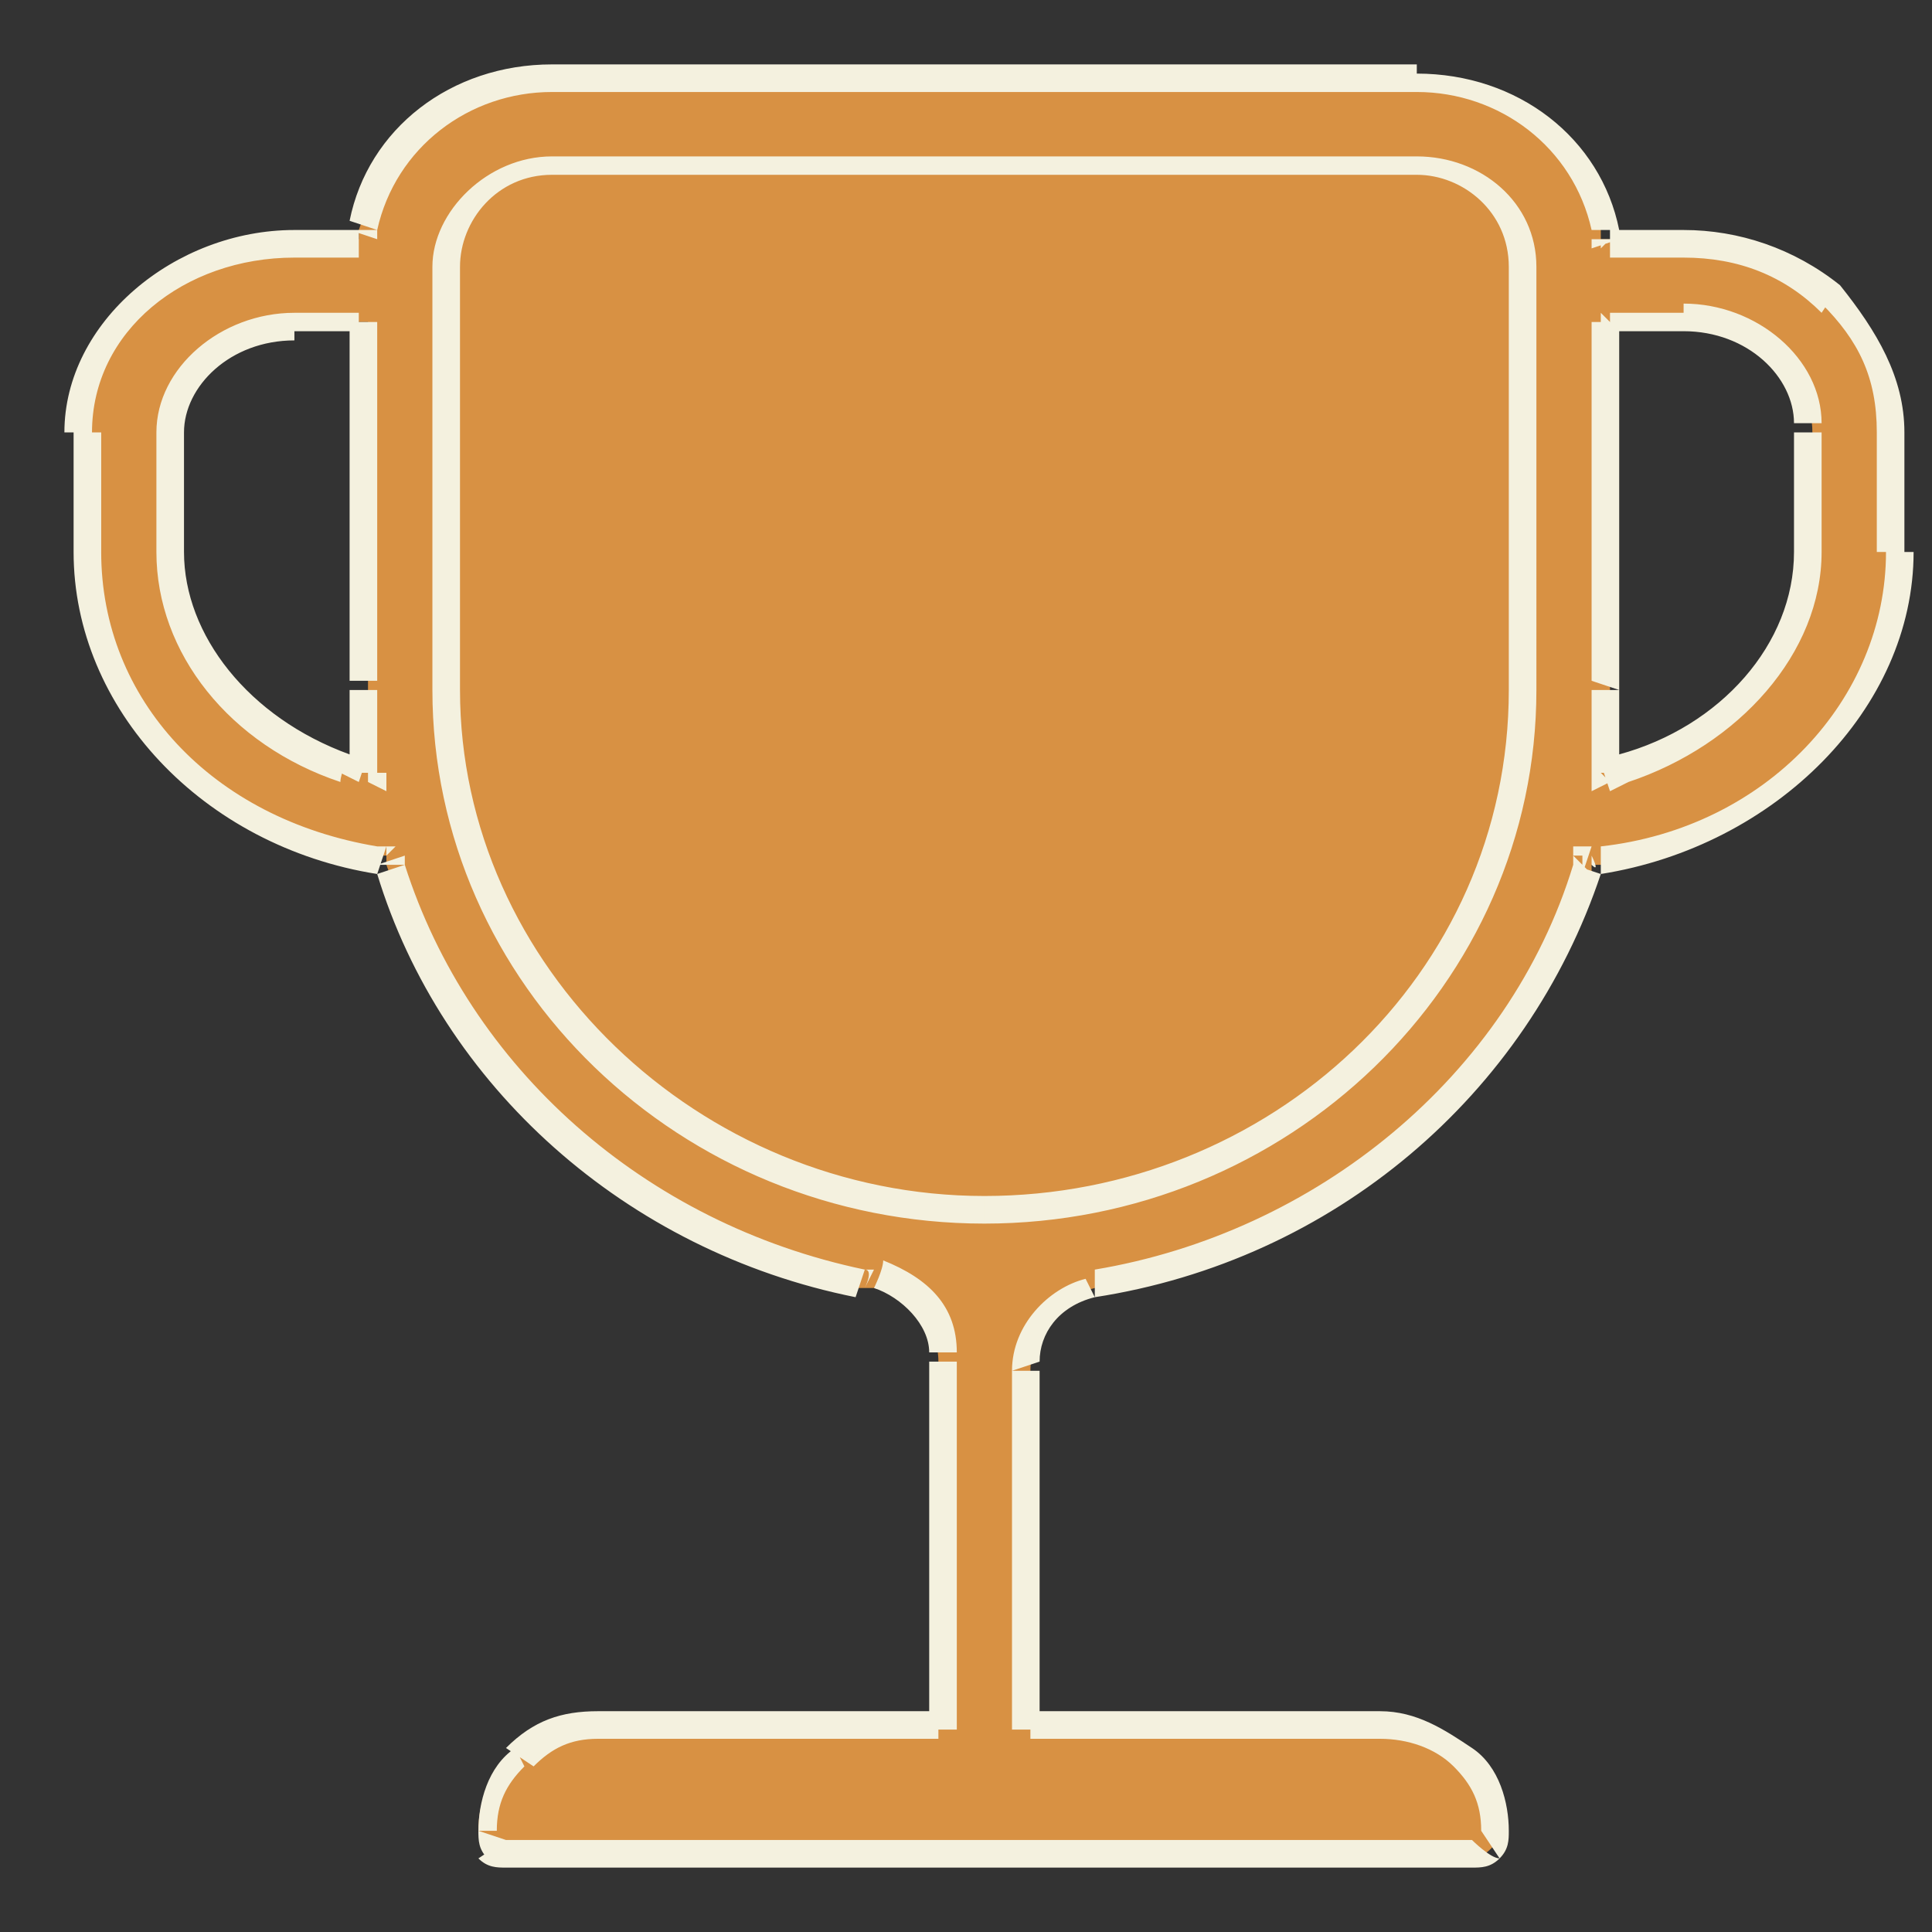 <?xml version="1.0" encoding="utf-8"?>
<!-- Generator: Adobe Illustrator 27.1.1, SVG Export Plug-In . SVG Version: 6.00 Build 0)  -->
<svg version="1.1" id="Layer_1" xmlns:v="https://vecta.io/nano"
	 xmlns="http://www.w3.org/2000/svg" xmlns:xlink="http://www.w3.org/1999/xlink" x="0px" y="0px" viewBox="0 0 21 21"
	 style="enable-background:new 0 0 21 21;" xml:space="preserve">
<rect x="0" y="0" width="21" height="21" fill="#333333" stroke="none"/>
<style type="text/css">
	.st0{fill-rule:evenodd;clip-rule:evenodd;fill:#D89143;}
	.st1{fill:#F4F1DF;}
</style>
<path class="st0" d="M20.6,4.7V6c0,1.7-1.4,3.1-3.2,3.4l0,0h-0.1v0.1c-0.8,2.3-2.9,4.1-5.4,4.5c-0.4,0.1-0.7,0.5-0.7,0.9v3.9H15
	c0.3,0,0.6,0.1,0.9,0.3s0.4,0.5,0.4,0.8c0,0.1,0,0.1-0.1,0.2c0,0-0.1,0.1-0.2,0.1H5.5c-0.1,0-0.1,0-0.2-0.1c0,0-0.1-0.1-0.1-0.2
	c0-0.3,0.1-0.6,0.4-0.8s0.5-0.3,0.9-0.3h3.7v-4c0-0.4-0.3-0.7-0.7-0.8H9.4H9.3H9.2c-2.3-0.6-4.2-2.3-5-4.6V9.3H4.1
	C2.2,9,0.9,7.6,0.9,6V4.7c0-1.1,1-2.1,2.3-2.1h0.7V2.5C4.2,1.6,5,0.9,6,0.9h9.4c1,0,1.8,0.7,2,1.6v0.1h0.8c0.6,0,1.2,0.2,1.6,0.6
	S20.6,4.1,20.6,4.7L20.6,4.7z M17.5,7.5c0,0.2,0,0.5,0,0.7v0.2l0.2-0.1c1.2-0.3,2-1.3,2-2.4V4.7c0-0.6-0.6-1.2-1.4-1.2h-0.8
	L17.5,7.5L17.5,7.5z M1.9,6c0,1,0.8,2,1.9,2.3L4,8.4V8.2c0-0.3,0-0.5,0-0.7v-4H3.2C2.5,3.5,1.9,4,1.9,4.7V6L1.9,6z"/>
<path class="st1" d="M17.3,9.3v0.1l0,0C17.4,9.5,17.3,9.3,17.3,9.3z M17.3,9.3V9.2l0,0V9.3z M17.2,9.3V9.2h-0.1v0.1H17.2L17.2,9.3z
	 M17.2,9.4h-0.1l0,0H17.2z M11.8,13.9v-0.1l0,0l0,0V13.9L11.8,13.9z M11.2,14.8h-0.1l0,0H11.2z M11.2,18.7H11v0.1h0.1L11.2,18.7
	L11.2,18.7z M5.4,20.1L5.4,20.1L5.4,20.1z M10.2,18.7v0.1h0.1v-0.1H10.2z M10.2,14.8h0.1l0,0H10.2z M9.5,13.9v-0.1l0,0l0,0V13.9
	L9.5,13.9z M9.4,13.9v-0.1l0,0C9.4,13.8,9.4,13.9,9.4,13.9z M9.4,13.9V14l0,0V13.9L9.4,13.9z M9.3,13.9v-0.1l0,0V13.9L9.3,13.9z
	 M4.2,9.4L4.2,9.4L4.2,9.4L4.2,9.4z M4.2,9.3L4.2,9.3l0.1-0.1H4.2V9.3L4.2,9.3z M4.1,9.3v0.1l0,0V9.3L4.1,9.3z M3.9,2.6L3.9,2.6
	L3.9,2.6L3.9,2.6L3.9,2.6L3.9,2.6z M4,2.5L4,2.5L4,2.5L4,2.5L4,2.5z M17.5,2.5h-0.1l0,0H17.5L17.5,2.5z M17.5,2.6h-0.1v0.1L17.5,2.6
	L17.5,2.6L17.5,2.6z M19.9,3.2L19.9,3.2L19.9,3.2L19.9,3.2z M17.5,8.2h0.1l0,0H17.5z M17.4,8.4h-0.1v0.2l0.2-0.1
	C17.5,8.5,17.4,8.4,17.4,8.4z M17.6,8.3V8.2l0,0V8.3L17.6,8.3z M17.5,3.5L17.5,3.5l-0.1-0.1v0.1H17.5z M3.8,8.3V8.2l0,0V8.3L3.8,8.3
	z M4,8.4v0.1l0.2,0.1V8.4H4L4,8.4z M4,8.2L4,8.2L4,8.2L4,8.2L4,8.2z M3.9,3.5L3.9,3.5L3.9,3.5L3.9,3.5L3.9,3.5z M16.6,7.5h0.1l0,0
	H16.6z M16.6,2.9h-0.1l0,0H16.6z M20.7,6V4.7h-0.3V6H20.7L20.7,6z M17.4,9.5c1.9-0.3,3.4-1.8,3.4-3.5h-0.3c0,1.6-1.3,3-3.1,3.2V9.5
	L17.4,9.5z M17.3,9.5L17.3,9.5V9.2l0,0V9.5z M17.2,9.5L17.2,9.5l0.1-0.3h-0.1V9.5z M17.3,9.5L17.3,9.5l-0.2-0.2v0.1L17.3,9.5z
	 M11.9,14.1c2.6-0.4,4.7-2.2,5.5-4.6l-0.3-0.1c-0.7,2.3-2.8,4-5.2,4.4L11.9,14.1L11.9,14.1z M11.3,14.8c0-0.3,0.2-0.6,0.6-0.7
	l-0.1-0.2c-0.4,0.1-0.8,0.5-0.8,1L11.3,14.8L11.3,14.8z M11.3,18.8v-3.9H11v3.9H11.3z M11.2,18.9H15v-0.3h-3.8V18.9z M15,18.9
	c0.3,0,0.6,0.1,0.8,0.3L16,19c-0.3-0.2-0.6-0.4-1-0.4V18.9L15,18.9z M15.8,19.2c0.2,0.2,0.3,0.4,0.3,0.7h0.3c0-0.3-0.1-0.7-0.4-0.9
	C15.9,19,15.8,19.2,15.8,19.2z M16.1,19.9L16.1,19.9l0.2,0.3c0.1-0.1,0.1-0.2,0.1-0.3H16.1L16.1,19.9z M16,20L16,20v0.3
	c0.1,0,0.2,0,0.3-0.1C16.2,20.2,16,20,16,20z M16,20H5.5v0.3H16V20z M5.5,20L5.5,20l-0.3,0.2c0.1,0.1,0.2,0.1,0.3,0.1
	C5.5,20.3,5.5,20,5.5,20z M5.5,20C5.4,19.9,5.4,19.9,5.5,20l-0.3-0.1c0,0.1,0,0.2,0.1,0.3L5.5,20L5.5,20z M5.4,19.9
	c0-0.3,0.1-0.5,0.3-0.7L5.6,19c-0.3,0.2-0.4,0.6-0.4,0.9H5.4z M5.8,19.2C6,19,6.2,18.9,6.5,18.9v-0.3c-0.4,0-0.7,0.1-1,0.4L5.8,19.2
	L5.8,19.2z M6.5,18.9h3.7v-0.3H6.5V18.9z M10.1,14.8v4h0.3v-4C10.4,14.8,10.1,14.8,10.1,14.8z M9.5,14c0.3,0.1,0.6,0.4,0.6,0.7h0.3
	c0-0.5-0.3-0.8-0.8-1C9.6,13.8,9.5,14,9.5,14z M9.4,14L9.4,14l0.1-0.2H9.4C9.5,13.8,9.4,14,9.4,14z M9.3,14L9.3,14l0.1-0.3l0,0
	L9.3,14L9.3,14z M9.3,14L9.3,14l0.1-0.2H9.3V14z M4.1,9.5c0.7,2.3,2.7,4.1,5.2,4.6l0.1-0.3c-2.4-0.5-4.3-2.2-5-4.4L4.1,9.5L4.1,9.5z
	 M4.1,9.4L4.1,9.4h0.3V9.3L4.1,9.4z M4.1,9.5L4.1,9.5l0.1-0.3H4.1V9.5z M0.8,6c0,1.7,1.4,3.2,3.3,3.5V9.2c-1.8-0.3-3-1.6-3-3.2
	C1.1,6,0.8,6,0.8,6z M0.8,4.7V6h0.3V4.7H0.8z M3.2,2.5c-1.3,0-2.5,1-2.5,2.2H1c0-1.1,1-1.9,2.2-1.9V2.5z M3.9,2.5H3.2v0.3h0.7V2.5z
	 M3.8,2.5L3.8,2.5l0.3,0.1V2.5H3.8z M6,0.7c-1.1,0-2,0.7-2.2,1.7l0.3,0.1C4.3,1.6,5.1,1,6,1V0.7z M15.4,0.7H6V1h9.4V0.7z M17.6,2.5
	c-0.2-1-1.1-1.7-2.2-1.7V1c0.9,0,1.7,0.6,1.9,1.5H17.6L17.6,2.5z M17.6,2.6L17.6,2.6h-0.3v0.1L17.6,2.6z M18.3,2.5h-0.8v0.3h0.8V2.5
	z M20,3.1c-0.5-0.4-1.1-0.6-1.7-0.6v0.3c0.6,0,1.1,0.2,1.5,0.6L20,3.1L20,3.1z M20.7,4.7c0-0.6-0.3-1.1-0.7-1.6l-0.2,0.2
	c0.4,0.4,0.6,0.8,0.6,1.4H20.7L20.7,4.7z M17.6,8.2c0-0.2,0-0.5,0-0.7h-0.3c0,0.2,0,0.5,0,0.7H17.6L17.6,8.2z M17.6,8.4V8.2h-0.3
	v0.2H17.6z M17.6,8.2l-0.2,0.1l0.1,0.3l0.2-0.1L17.6,8.2L17.6,8.2z M19.5,6c0,1-0.8,1.9-1.9,2.2l0.1,0.3c1.2-0.4,2.1-1.4,2.1-2.5
	H19.5z M19.5,4.7V6h0.3V4.7H19.5L19.5,4.7z M18.3,3.6c0.7,0,1.2,0.5,1.2,1h0.3c0-0.7-0.7-1.3-1.5-1.3V3.6L18.3,3.6z M17.5,3.6h0.8
	V3.4h-0.8V3.6L17.5,3.6z M17.6,7.5v-4h-0.3v3.9L17.6,7.5L17.6,7.5z M3.8,8.2C2.7,7.8,2,6.9,2,6H1.7c0,1.1,0.8,2.1,2,2.5
	C3.7,8.4,3.8,8.2,3.8,8.2z M4,8.2H3.8L3.7,8.4l0.2,0.1L4,8.2z M3.8,8.2v0.2h0.3V8.2H3.8z M3.8,7.5c0,0.2,0,0.5,0,0.7h0.3
	c0-0.2,0-0.5,0-0.7H3.8L3.8,7.5z M3.8,3.5v3.9h0.3V3.5H3.8z M3.2,3.6h0.7V3.4H3.2V3.6z M2,4.7c0-0.5,0.5-1,1.2-1V3.4
	C2.4,3.4,1.7,4,1.7,4.7H2z M2,6V4.7H1.7V6H2z M16.4,7.5c0,3.1-2.6,5.5-5.7,5.5v0.3c3.3,0,6-2.6,6-5.8H16.4z M16.4,2.9v4.6h0.3V2.9
	C16.7,2.9,16.4,2.9,16.4,2.9z M15.4,1.9c0.5,0,1,0.4,1,1h0.3c0-0.7-0.6-1.2-1.3-1.2C15.4,1.7,15.4,1.9,15.4,1.9z M6,1.9h9.4V1.7H6
	V1.9L6,1.9z M5,2.9c0-0.5,0.4-1,1-1V1.7c-0.7,0-1.3,0.6-1.3,1.2H5z M5,7.5V2.9H4.7v4.6H5z M10.7,13C7.6,13,5,10.5,5,7.5H4.7
	c0,3.2,2.7,5.8,6,5.8C10.7,13.2,10.7,13,10.7,13z"/>
</svg>
